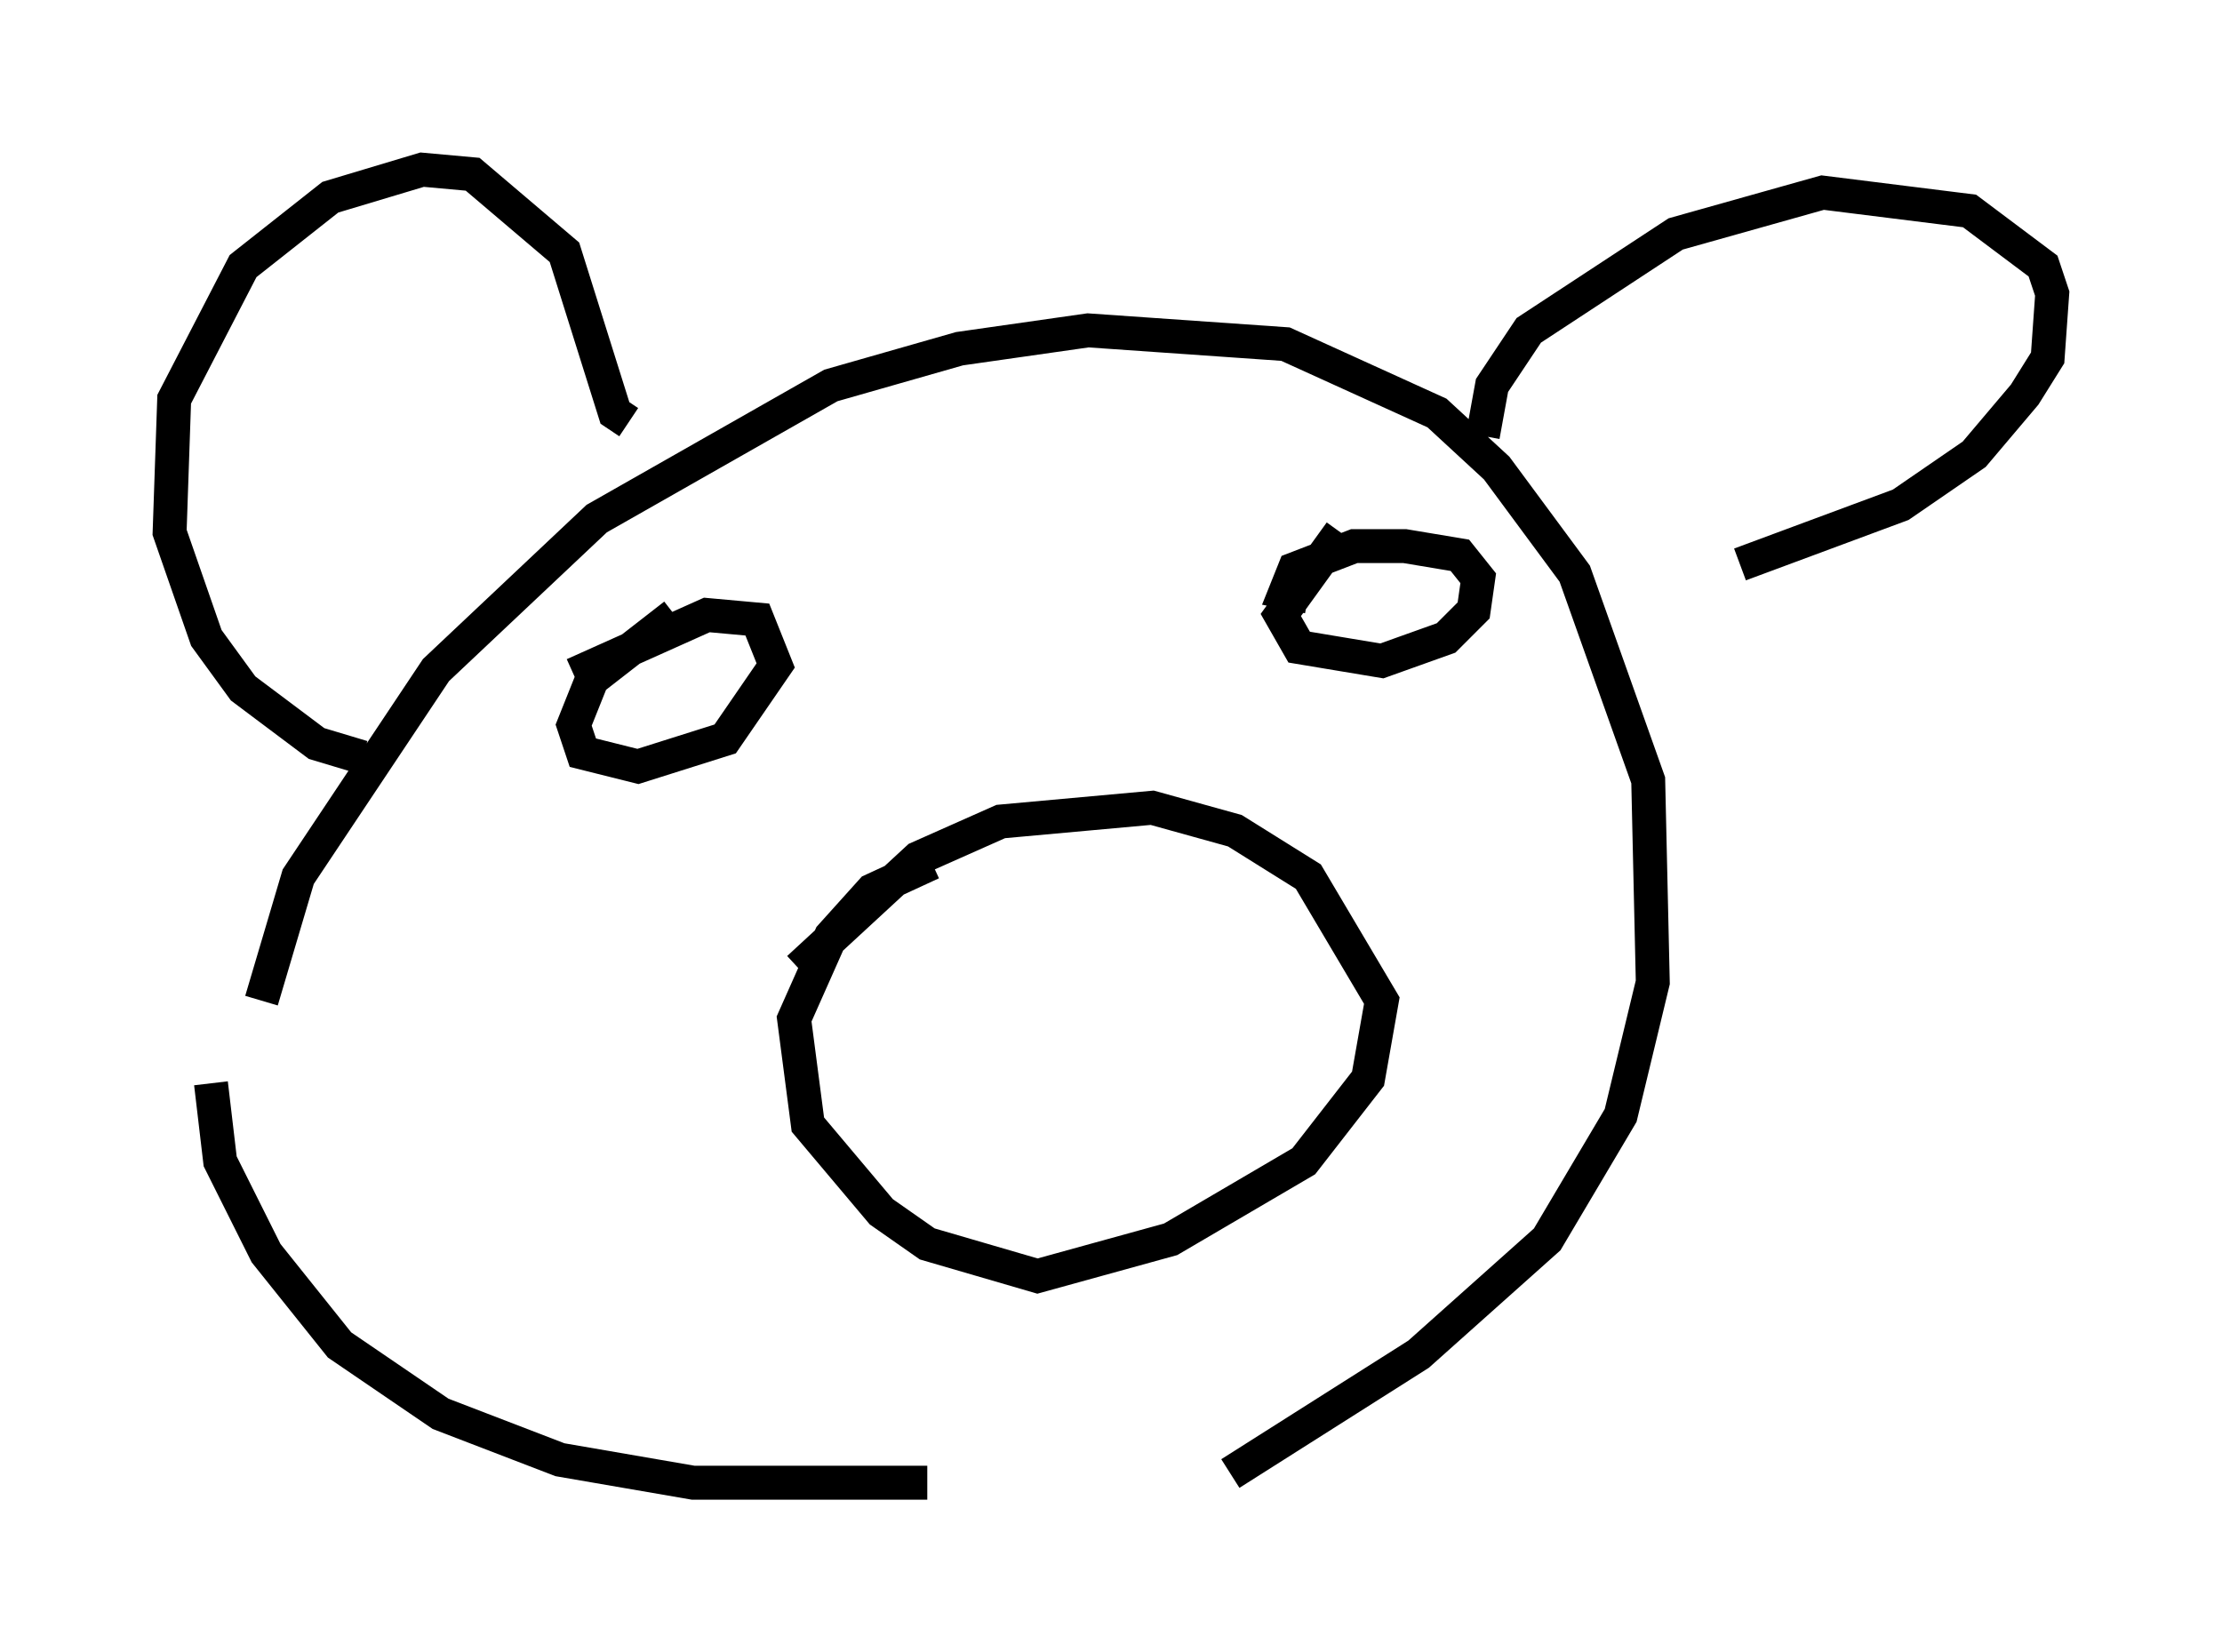 <?xml version="1.0" encoding="utf-8" ?>
<svg baseProfile="full" height="48.701" version="1.1" width="65.48" xmlns="http://www.w3.org/2000/svg" xmlns:ev="http://www.w3.org/2001/xml-events" xmlns:xlink="http://www.w3.org/1999/xlink"><defs /><rect fill="white" height="48.701" width="65.48" x="0" y="0" /><path d="M7.571, 34.364 m0.135, -4.871 l1.083, -3.654 4.059, -6.089 l4.736, -4.465 6.901, -3.924 l3.789, -1.083 3.789, -0.541 l5.819, 0.406 4.465, 2.03 l1.759, 1.624 2.3, 3.112 l2.165, 6.089 0.135, 5.954 l-0.947, 3.924 -2.165, 3.654 l-3.789, 3.383 -5.548, 3.518 m-30.04, -11.502 l0.271, 2.3 1.353, 2.706 l2.165, 2.706 2.977, 2.03 l3.518, 1.353 3.924, 0.677 l6.901, 0.0 m-16.644, -21.38 l-1.353, -0.406 -2.165, -1.624 l-1.083, -1.488 -1.083, -3.112 l0.135, -3.924 2.03, -3.924 l2.571, -2.03 2.706, -0.812 l1.488, 0.135 2.706, 2.3 l1.488, 4.736 0.406, 0.271 m25.169, 0.406 l0.271, -1.488 1.083, -1.624 l4.33, -2.842 4.33, -1.218 l4.33, 0.541 2.165, 1.624 l0.271, 0.812 -0.135, 1.894 l-0.677, 1.083 -1.488, 1.759 l-2.165, 1.488 -4.736, 1.759 m-27.74, 11.908 l3.518, -3.248 2.436, -1.083 l4.465, -0.406 2.436, 0.677 l2.165, 1.353 2.165, 3.654 l-0.406, 2.3 -1.894, 2.436 l-3.924, 2.3 -3.924, 1.083 l-3.248, -0.947 -1.353, -0.947 l-2.165, -2.571 -0.406, -3.112 l1.083, -2.436 1.218, -1.353 l1.759, -0.812 m-10.555, -5.548 l3.924, -1.759 1.488, 0.135 l0.541, 1.353 -1.488, 2.165 l-2.571, 0.812 -1.624, -0.406 l-0.271, -0.812 0.541, -1.353 l2.436, -1.894 m18.674, -0.541 l-0.677, -0.135 0.271, -0.677 l1.759, -0.677 1.488, 0.0 l1.624, 0.271 0.541, 0.677 l-0.135, 0.947 -0.812, 0.812 l-1.894, 0.677 -2.436, -0.406 l-0.541, -0.947 1.759, -2.436 " fill="none" stroke="black" stroke-width="1" /></svg>